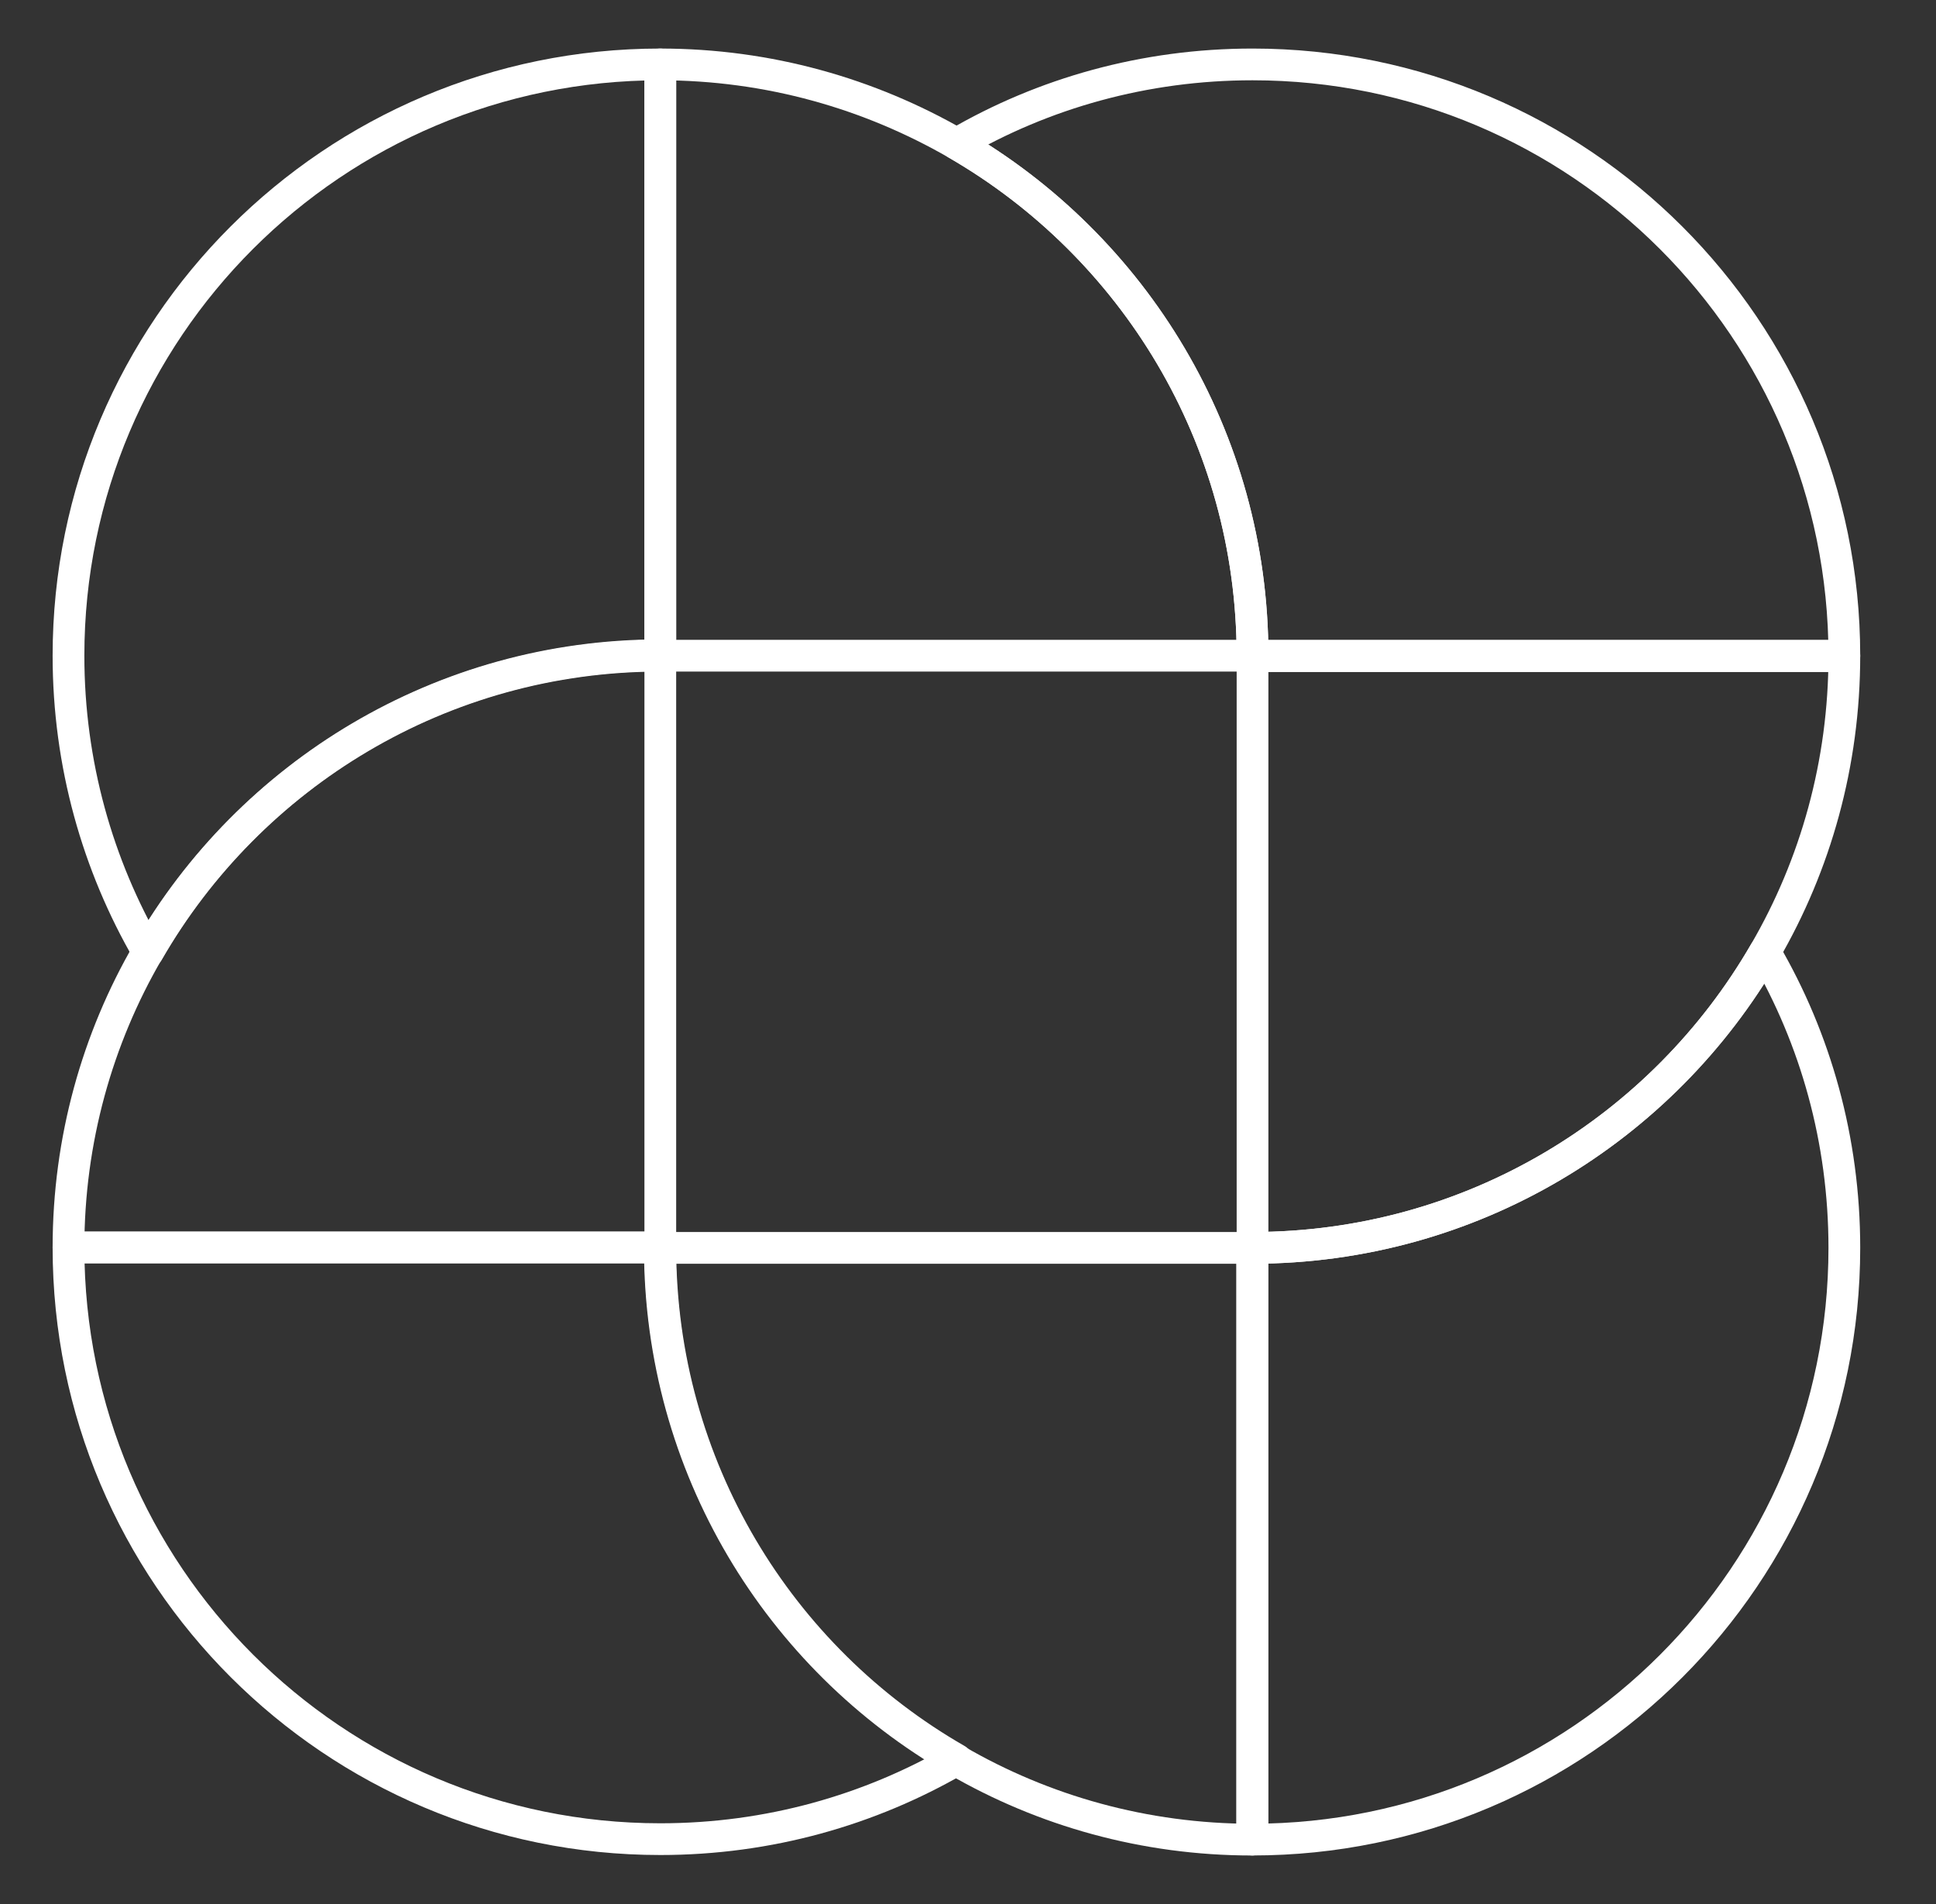 <svg width="61" height="60" viewBox="0 0 61 60" fill="none" xmlns="http://www.w3.org/2000/svg">
<rect x="0" y="0" width="61" height="60" fill="#333333" stroke="none"/>
<path d="M30.142 55.453C27.408 57.036 24.228 57.956 20.805 57.956C10.507 57.956 2.158 49.607 2.158 39.31H20.805C20.805 46.211 24.553 52.246 30.142 55.453Z" stroke="white" stroke-linecap="round" stroke-linejoin="round"/>
<path d="M58.112 39.323C58.112 49.621 49.763 57.97 39.465 57.97V39.323C46.366 39.323 52.388 35.575 55.609 30C57.205 32.733 58.112 35.927 58.112 39.323Z" stroke="white" stroke-linecap="round" stroke-linejoin="round"/>
<path d="M39.452 39.324V57.971C36.069 57.971 32.875 57.064 30.128 55.467C24.54 52.26 20.791 46.225 20.791 39.324H39.438H39.452Z" stroke="white" stroke-linecap="round" stroke-linejoin="round"/>
<path d="M39.452 20.663H20.805V2.03C24.215 2.03 27.395 2.95 30.142 4.533C35.717 7.754 39.465 13.775 39.465 20.663H39.452Z" stroke="white" stroke-linecap="round" stroke-linejoin="round"/>
<path d="M20.805 20.663V39.31H2.158C2.158 35.927 3.065 32.733 4.661 29.986C7.868 24.411 13.903 20.649 20.805 20.649V20.663Z" stroke="white" stroke-linecap="round" stroke-linejoin="round"/>
<path d="M20.805 2.03V20.663C13.903 20.663 7.868 24.425 4.661 30C3.078 27.267 2.158 24.073 2.158 20.663C2.158 10.379 10.507 2.03 20.805 2.03Z" stroke="white" stroke-linecap="round" stroke-linejoin="round"/>
<path d="M58.112 20.663H39.465C39.465 13.775 35.717 7.754 30.142 4.533C32.875 2.936 36.069 2.03 39.465 2.03C49.763 2.03 58.112 10.379 58.112 20.663Z" stroke="white" stroke-linecap="round" stroke-linejoin="round"/>
<path d="M58.112 20.663C58.112 24.06 57.205 27.253 55.609 30C52.388 35.575 46.366 39.323 39.465 39.323V20.677H58.112V20.663Z" stroke="white" stroke-linecap="round" stroke-linejoin="round"/>
</svg>
